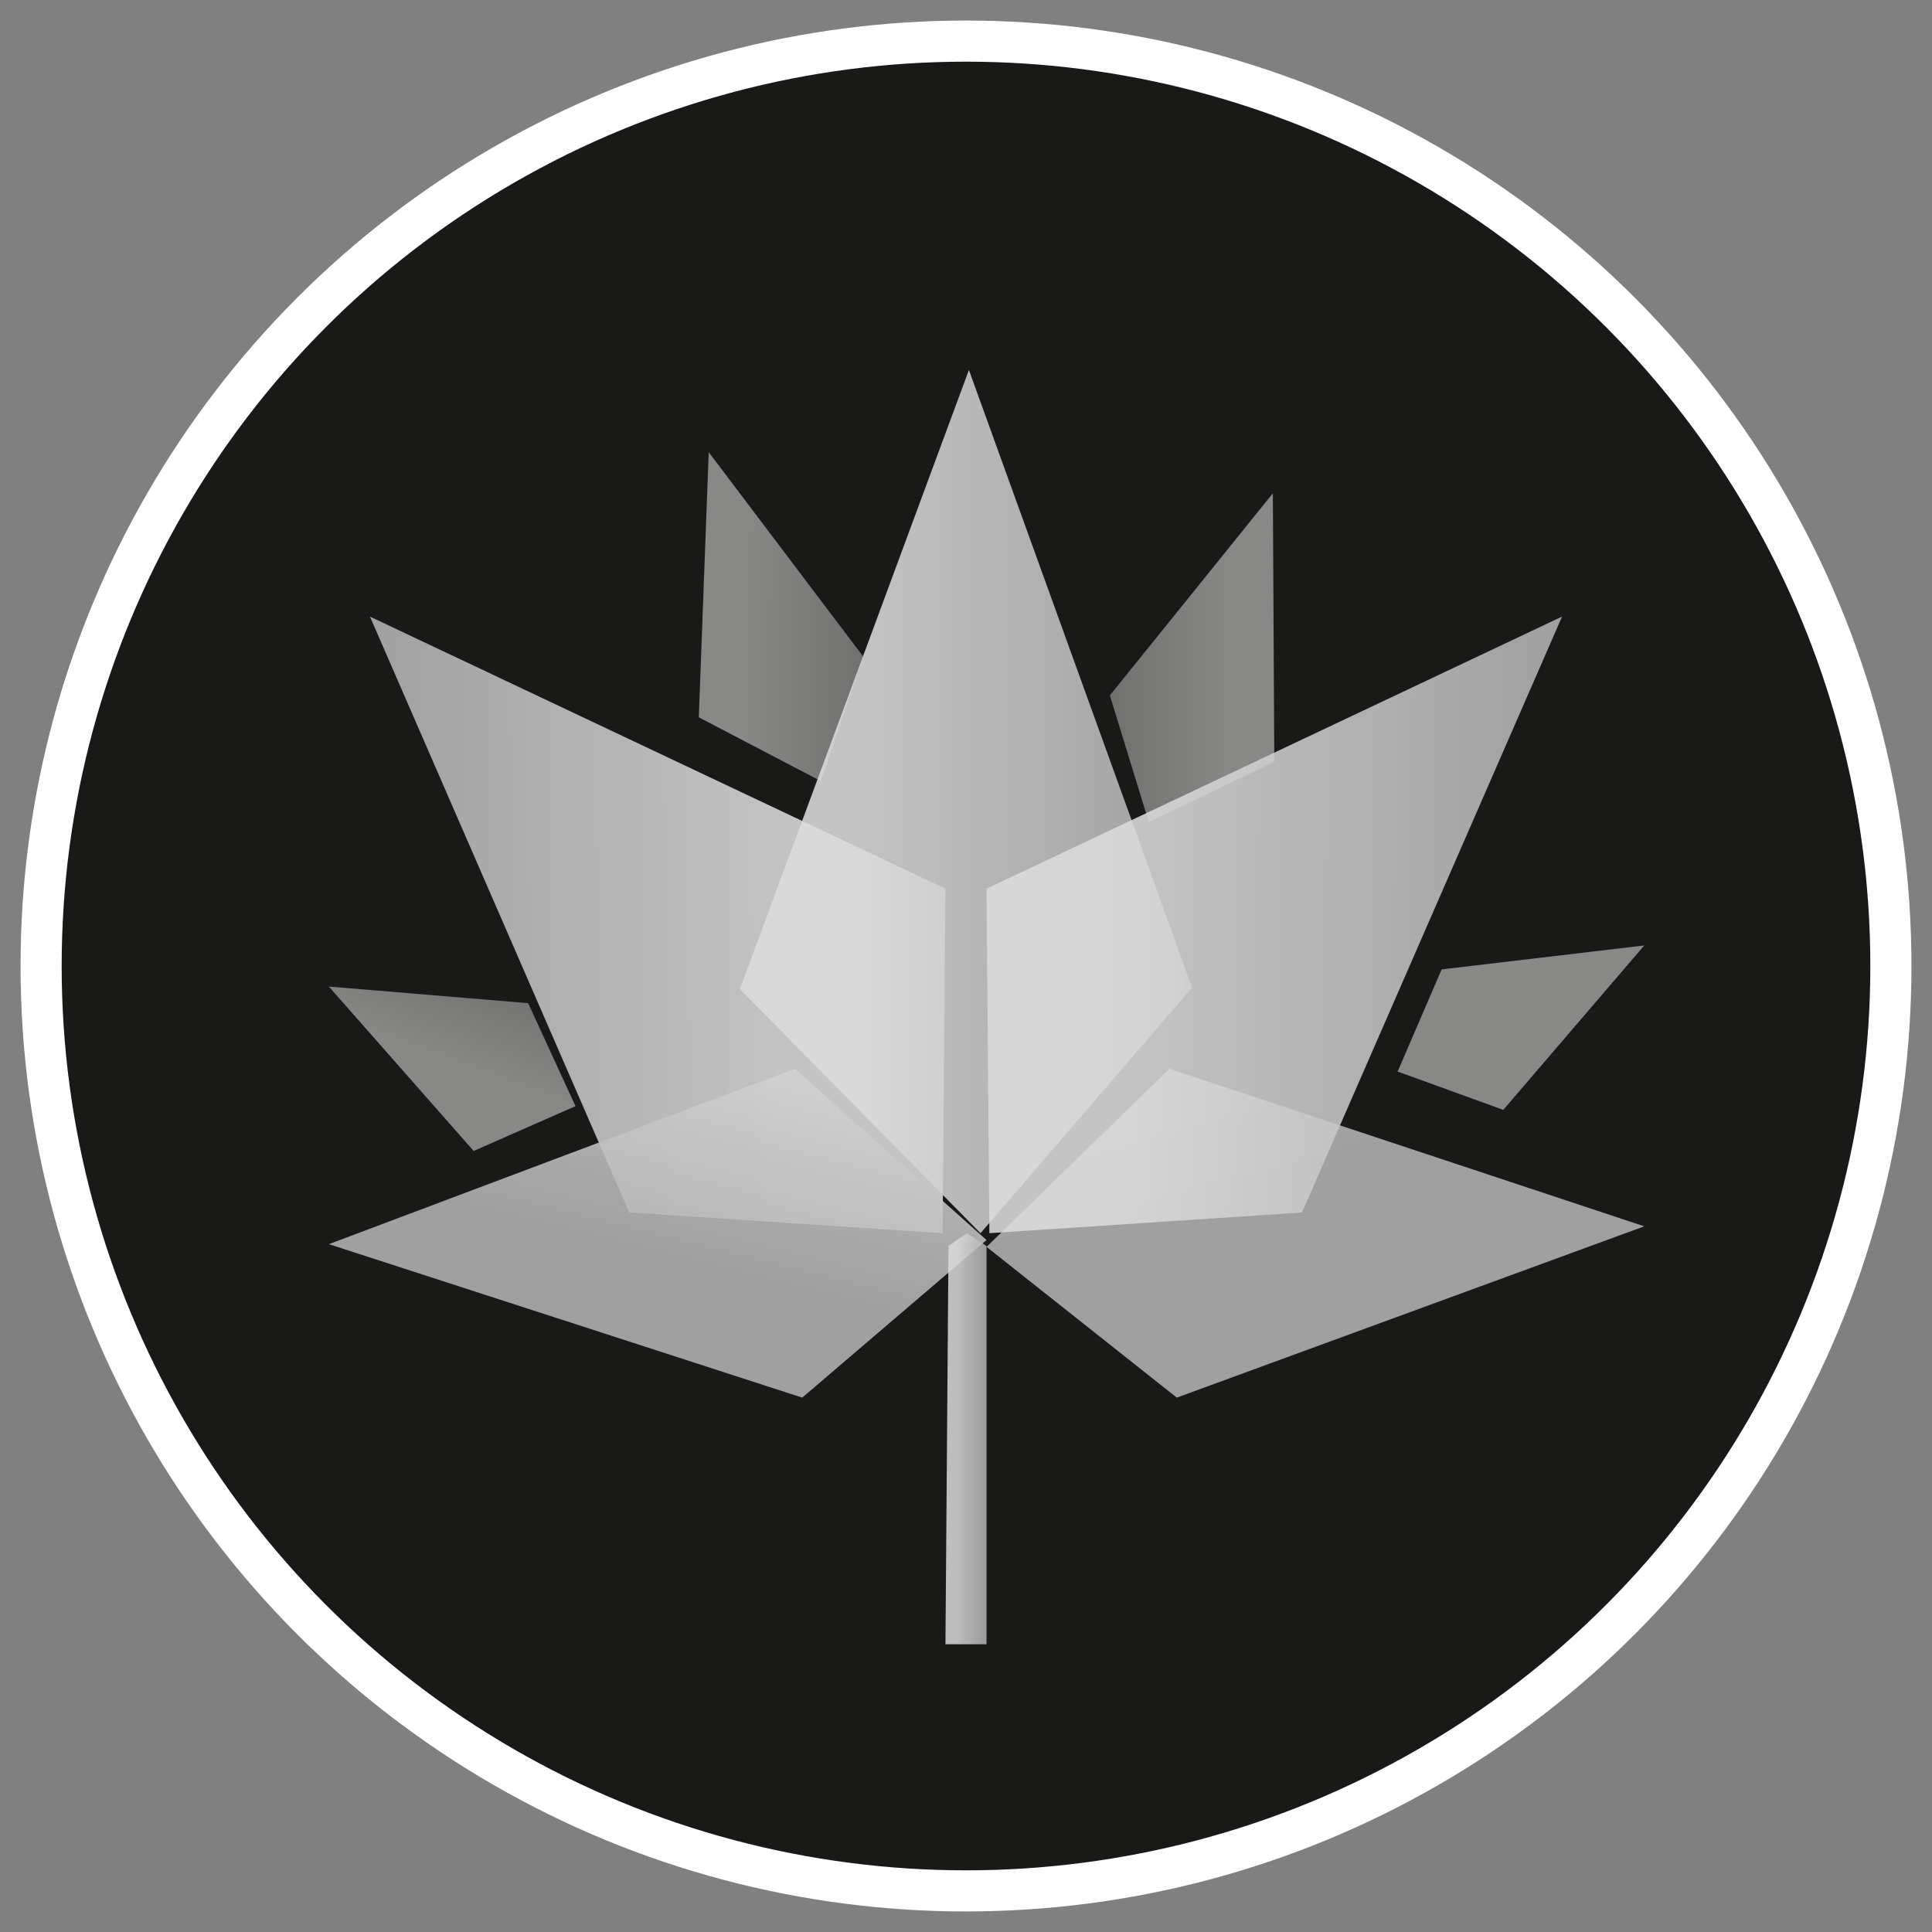 <?xml version="1.0" encoding="UTF-8"?>
<svg width="47px" height="47px" viewBox="0 0 47 47" version="1.1" xmlns="http://www.w3.org/2000/svg" xmlns:xlink="http://www.w3.org/1999/xlink">
    <rect x="0" y="0" width="47" height="47" fill="#808080" stroke="none"/>
    <!-- Generator: sketchtool 52.5 (67469) - http://www.bohemiancoding.com/sketch -->
    <title>B3724714-4F74-42A5-B798-F8A9AED26756</title>
    <desc>Created with sketchtool.</desc>
    <defs>
        <linearGradient x1="1.825%" y1="49.444%" x2="100.676%" y2="50.887%" id="linearGradient-1">
            <stop stop-color="#DCDBDB" offset="26%"></stop>
            <stop stop-color="#B2B2B2" offset="100%"></stop>
        </linearGradient>
        <linearGradient x1="100.262%" y1="50.023%" x2="-0.354%" y2="50.023%" id="linearGradient-2">
            <stop stop-color="#DCDBDB" offset="26%"></stop>
            <stop stop-color="#B2B2B2" offset="100%"></stop>
        </linearGradient>
        <linearGradient x1="-34.643%" y1="-92.417%" x2="-74.011%" y2="-153.111%" id="linearGradient-3">
            <stop stop-color="#DCDBDB" offset="26%"></stop>
            <stop stop-color="#B2B2B2" offset="100%"></stop>
        </linearGradient>
        <linearGradient x1="36.243%" y1="61.361%" x2="72.872%" y2="-4.4%" id="linearGradient-4">
            <stop stop-color="#DCDBDB" offset="26%"></stop>
            <stop stop-color="#B2B2B2" offset="100%"></stop>
        </linearGradient>
        <linearGradient x1="-8.915%" y1="-56.84%" x2="40.451%" y2="33.606%" id="linearGradient-5">
            <stop stop-color="#DCDBDB" offset="26%"></stop>
            <stop stop-color="#B2B2B2" offset="100%"></stop>
        </linearGradient>
        <linearGradient x1="98.592%" y1="49.515%" x2="-1.211%" y2="50.482%" id="linearGradient-6">
            <stop stop-color="#DCDBDB" offset="26%"></stop>
            <stop stop-color="#B2B2B2" offset="100%"></stop>
        </linearGradient>
        <linearGradient x1="95.269%" y1="-37.847%" x2="48.004%" y2="56.444%" id="linearGradient-7">
            <stop stop-color="#DCDBDB" offset="26%"></stop>
            <stop stop-color="#B2B2B2" offset="100%"></stop>
        </linearGradient>
        <linearGradient x1="0.741%" y1="50.069%" x2="98.889%" y2="50.069%" id="linearGradient-8">
            <stop stop-color="#DCDBDB" offset="26%"></stop>
            <stop stop-color="#B2B2B2" offset="100%"></stop>
        </linearGradient>
        <linearGradient x1="0.032%" y1="50.034%" x2="100.128%" y2="50.034%" id="linearGradient-9">
            <stop stop-color="#DCDBDB" offset="26%"></stop>
            <stop stop-color="#B2B2B2" offset="100%"></stop>
        </linearGradient>
        <linearGradient x1="-0.017%" y1="49.644%" x2="99.534%" y2="50.437%" id="linearGradient-10">
            <stop stop-color="#DCDBDB" offset="26%"></stop>
            <stop stop-color="#B2B2B2" offset="100%"></stop>
        </linearGradient>
    </defs>
    <g id="1" stroke="none" stroke-width="1" fill="none" fill-rule="evenodd">
        <g id="story-list" transform="translate(-70, -2042)">
            <g id="Group" transform="translate(59, 1766)">
                <g id="QCAD_logo" transform="translate(12, 277)">
                    <circle id="Oval" stroke="#FFFFFF" fill="#191918" cx="22.5" cy="22.5" r="22.5"></circle>
                    <polygon id="Path" fill="url(#linearGradient-1)" opacity="0.57" points="16.241 10 16 16.45 18.966 18 20 14.973"></polygon>
                    <polygon id="Path" fill="url(#linearGradient-2)" opacity="0.57" points="29.965 11 30 17.532 26.947 19 26 15.917"></polygon>
                    <polygon id="Path" fill="url(#linearGradient-3)" opacity="0.57" points="39 22 35.571 26 33 25.068 34.071 22.583"></polygon>
                    <polygon id="Path" fill="url(#linearGradient-4)" opacity="0.57" points="7 23 10.523 27 13 25.909 11.849 23.404"></polygon>
                    <polygon id="Path" fill="url(#linearGradient-5)" opacity="0.88" points="39 28.833 27.448 25 23 29.333 27.628 33"></polygon>
                    <polygon id="Path" fill="url(#linearGradient-6)" opacity="0.88" points="8 14 22 20.619 21.931 29 14.307 28.496"></polygon>
                    <polygon id="Path" fill="url(#linearGradient-7)" opacity="0.88" points="7 29.267 18.336 25 23 29.167 18.516 33"></polygon>
                    <polygon id="Path" fill="url(#linearGradient-8)" opacity="0.85" points="22.074 29.311 22.519 29 23 29.311 23 39 22 39"></polygon>
                    <polygon id="Path" fill="url(#linearGradient-9)" opacity="0.88" points="22.571 8 17 23.062 22.853 29 28 23.026"></polygon>
                    <polygon id="Path" fill="url(#linearGradient-10)" opacity="0.88" points="37 14 23 20.619 23.069 29 30.674 28.496"></polygon>
                </g>
            </g>
        </g>
    </g>
</svg>